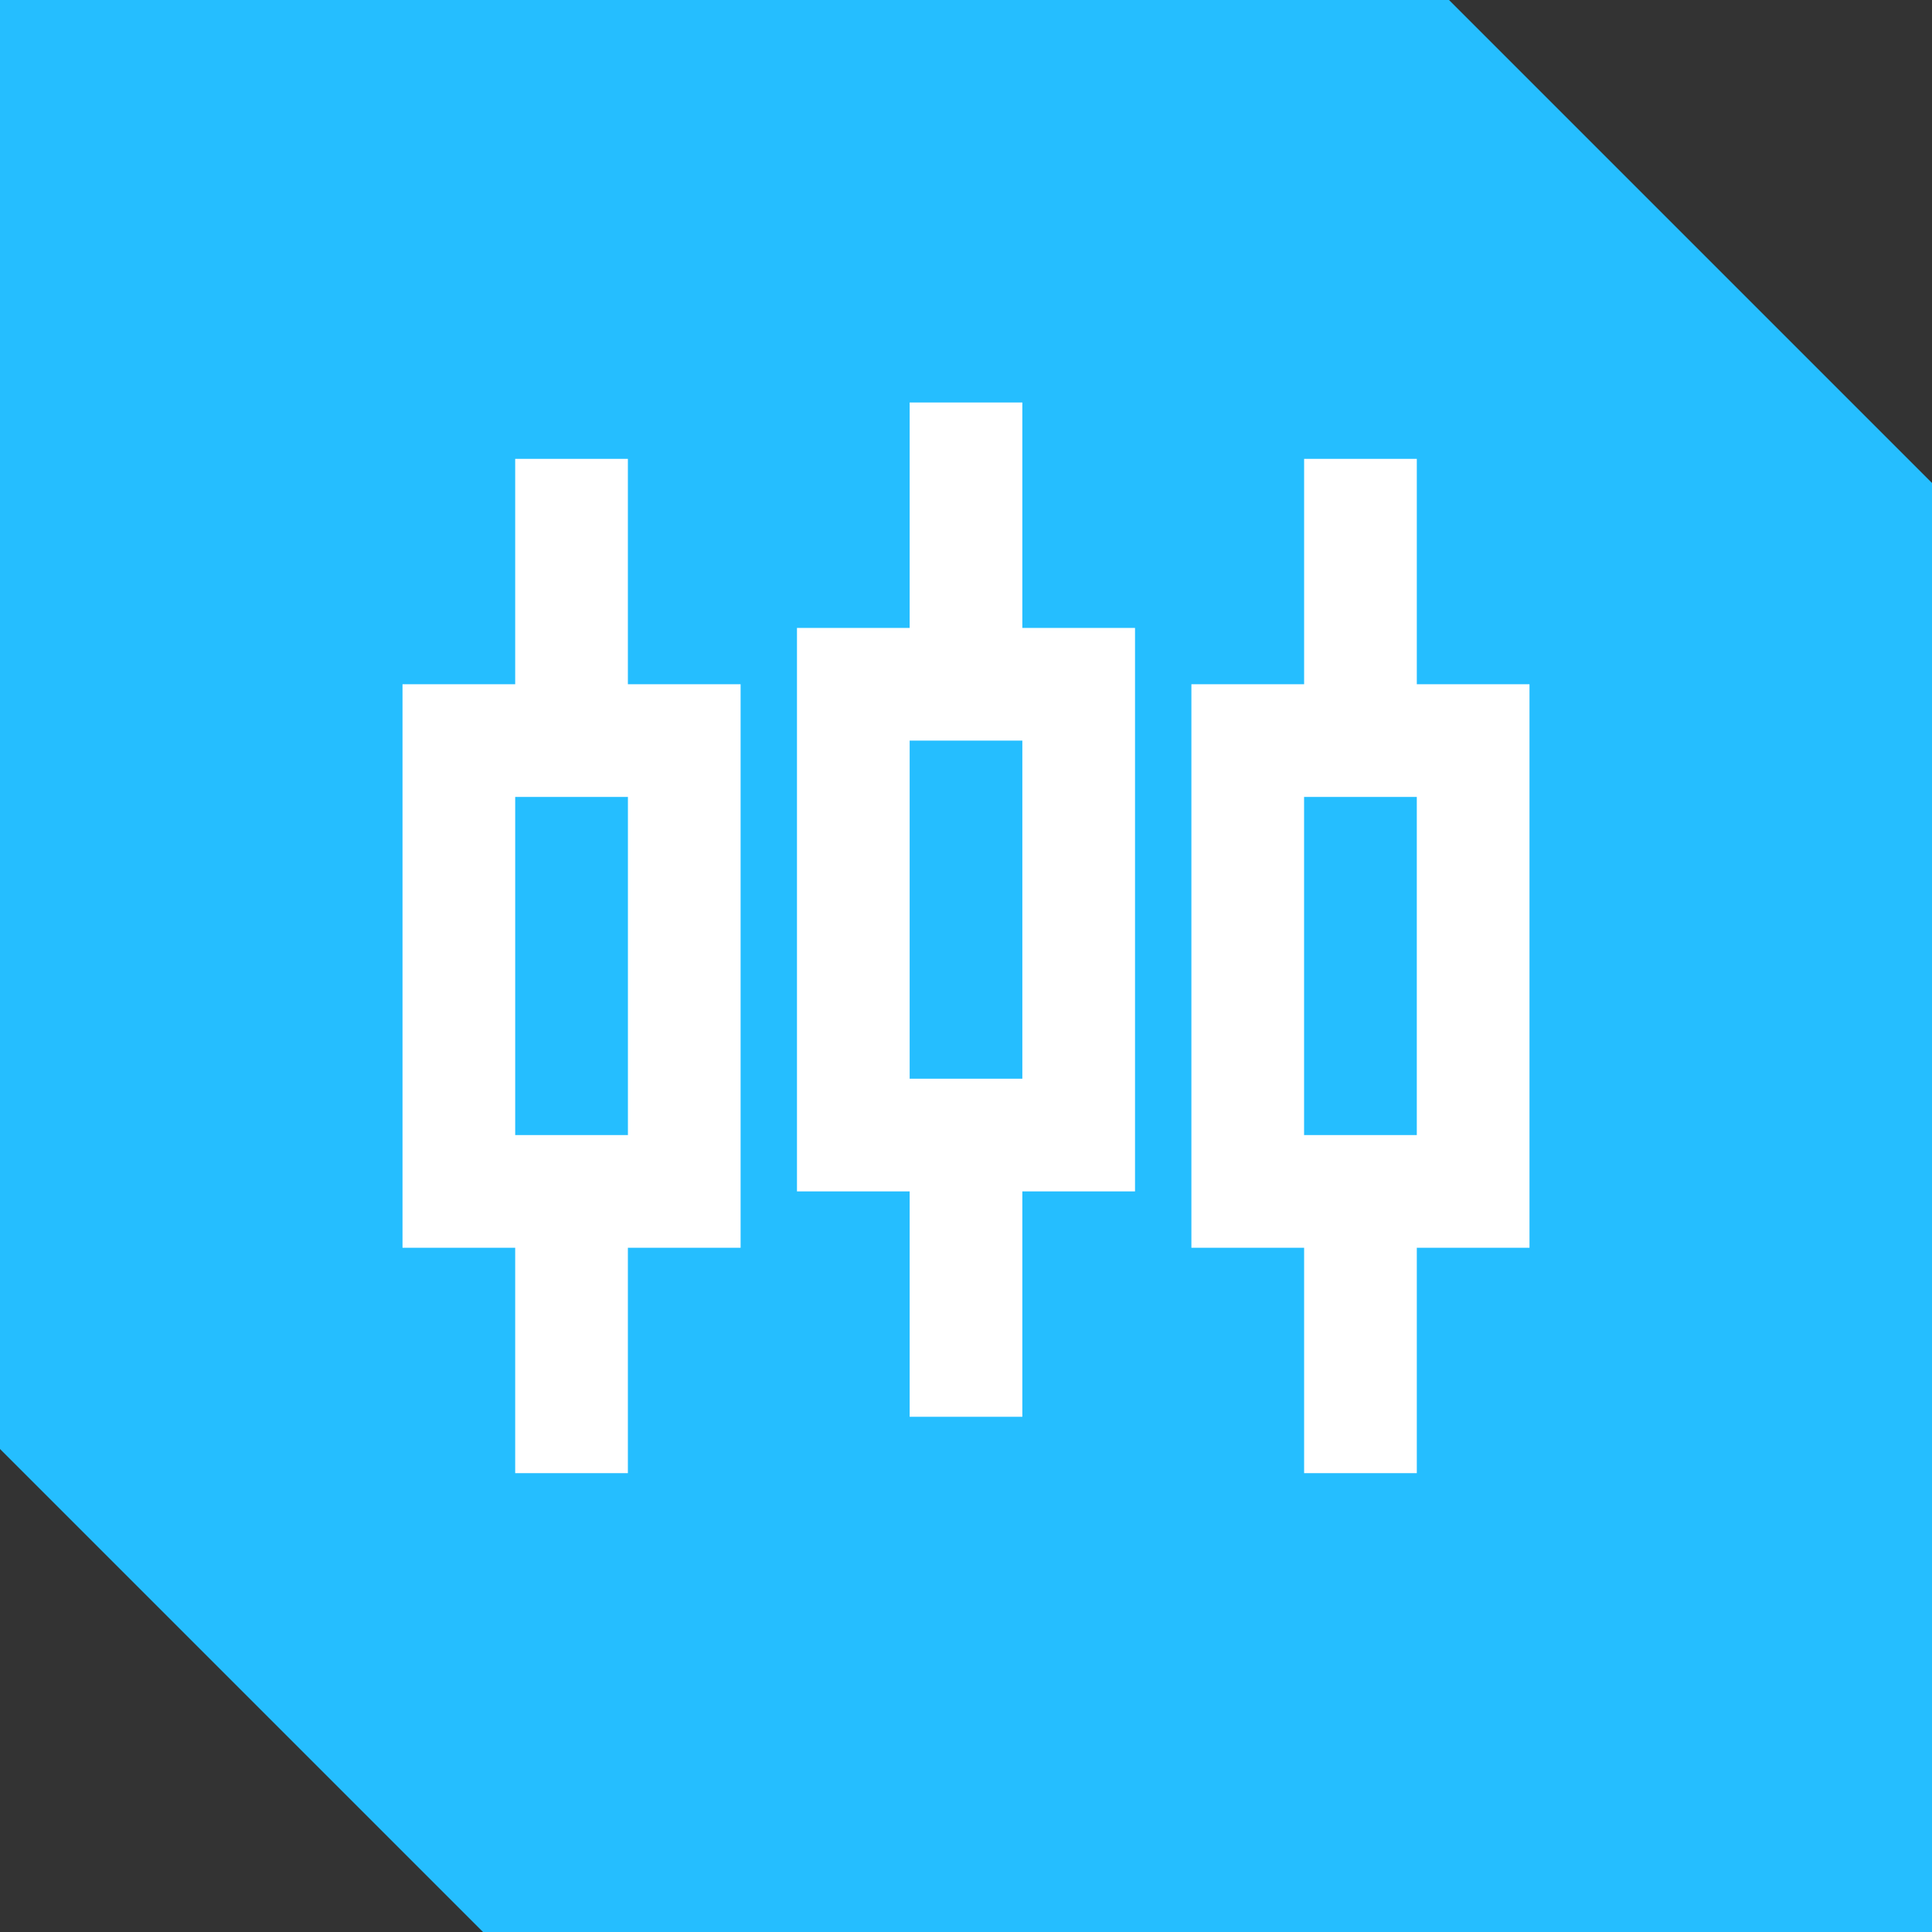 <svg width="40" height="40" viewBox="0 0 40 40" fill="none" xmlns="http://www.w3.org/2000/svg">
<rect x="0" y="0" width="40" height="40" fill="#333333" stroke="none"/>
<path d="M5.556 35.556L-4.37114e-07 30L-8.74228e-07 20L-1.74846e-06 0L20 -8.74228e-07L30 -1.31134e-06L34.444 4.444L40 10L40 20L40 40L20 40L10 40L5.556 35.556Z" fill="#25BEFF"/>
<path d="M14.167 15.333H9.5V24.667H14.167V15.333Z" stroke="white" stroke-width="2.333"/>
<path d="M11.833 9.5V15.333" stroke="white" stroke-width="2.333"/>
<path d="M11.833 24.667V30.5" stroke="white" stroke-width="2.333"/>
<path d="M30.5 15.333H25.833V24.667H30.5V15.333Z" stroke="white" stroke-width="2.333"/>
<path d="M28.167 9.5V15.333" stroke="white" stroke-width="2.333"/>
<path d="M28.167 24.667V30.5" stroke="white" stroke-width="2.333"/>
<path d="M22.333 14.167H17.667V23.5H22.333V14.167Z" stroke="white" stroke-width="2.333"/>
<path d="M20 8.333V14.167" stroke="white" stroke-width="2.333"/>
<path d="M20 23.5V29.333" stroke="white" stroke-width="2.333"/>
</svg>
